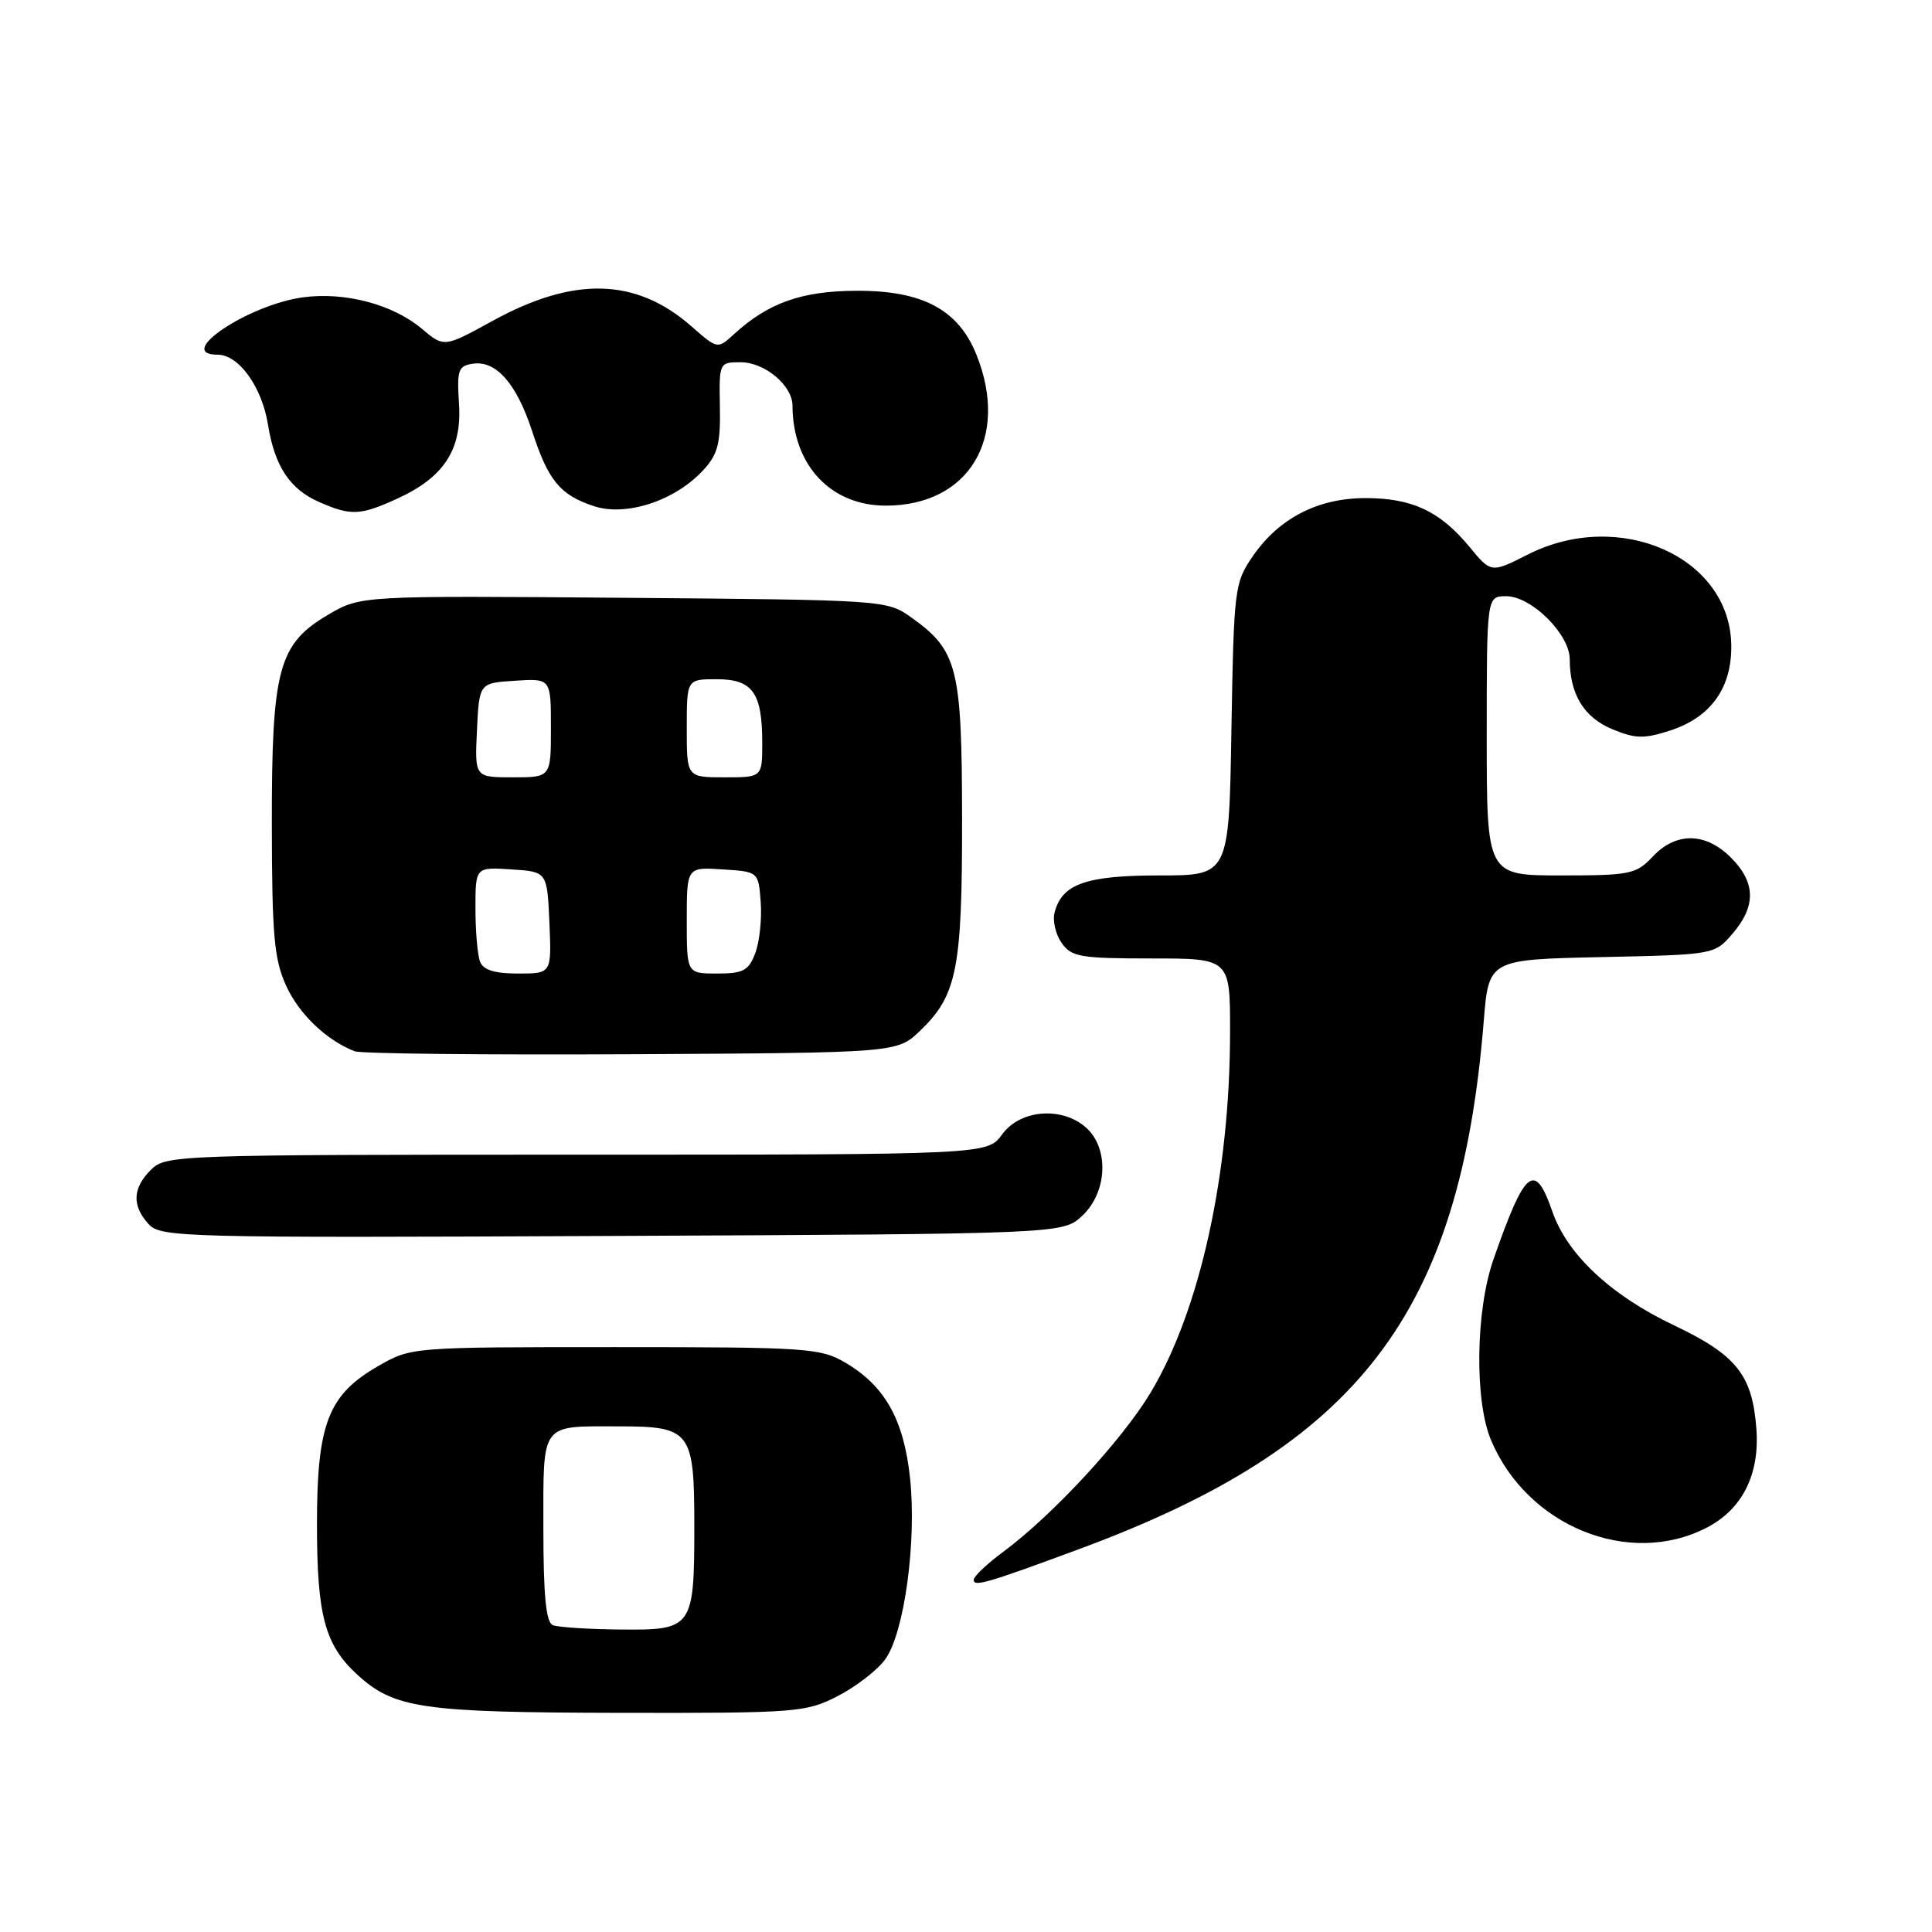 <?xml version="1.0" encoding="UTF-8" standalone="no"?>
<!DOCTYPE svg PUBLIC "-//W3C//DTD SVG 1.1//EN" "http://www.w3.org/Graphics/SVG/1.1/DTD/svg11.dtd" >
<svg xmlns="http://www.w3.org/2000/svg" xmlns:xlink="http://www.w3.org/1999/xlink" version="1.1" viewBox="0 0 256 256">
 <g >
 <path fill="currentColor"
d=" M 110.98 224.75 C 113.40 223.51 116.24 221.32 117.29 219.88 C 119.83 216.38 121.49 204.22 120.58 195.79 C 119.74 188.06 117.25 183.64 112.00 180.55 C 108.70 178.62 106.94 178.50 81.50 178.50 C 54.55 178.50 54.49 178.50 50.15 180.99 C 43.48 184.81 42.00 188.63 42.00 201.99 C 42.00 214.02 43.04 217.93 47.28 221.84 C 52.20 226.38 55.82 226.91 82.04 226.96 C 105.56 227.00 106.76 226.91 110.98 224.75 Z  M 143.00 205.26 C 180.08 191.55 193.45 174.11 196.60 135.36 C 197.26 127.14 197.26 127.14 212.22 126.82 C 227.18 126.50 227.18 126.50 229.59 123.69 C 232.71 120.06 232.64 116.91 229.36 113.64 C 226.00 110.27 222.08 110.22 219.00 113.50 C 216.80 115.84 216.01 116.00 206.83 116.00 C 197.00 116.00 197.00 116.00 197.00 97.50 C 197.00 79.00 197.00 79.00 199.58 79.00 C 202.92 79.00 208.00 84.04 208.00 87.36 C 208.00 91.97 209.87 95.05 213.61 96.61 C 216.68 97.89 217.83 97.92 221.27 96.81 C 226.72 95.05 229.53 91.10 229.40 85.37 C 229.15 73.77 214.58 67.34 202.46 73.47 C 197.58 75.94 197.58 75.94 194.70 72.45 C 190.82 67.74 187.10 66.00 180.94 66.00 C 174.62 66.00 169.45 68.67 165.98 73.73 C 163.58 77.23 163.49 78.00 163.17 96.67 C 162.85 116.00 162.85 116.00 153.65 116.00 C 143.90 116.00 140.73 117.12 139.74 120.90 C 139.45 121.99 139.87 123.80 140.67 124.94 C 141.97 126.80 143.14 127.00 152.56 127.00 C 163.00 127.00 163.00 127.00 162.99 136.75 C 162.98 155.56 159.01 173.59 152.48 184.50 C 148.71 190.80 139.43 200.82 132.90 205.65 C 130.78 207.22 129.04 208.87 129.02 209.32 C 129.00 210.30 130.71 209.81 143.00 205.26 Z  M 226.15 202.42 C 230.86 199.99 233.18 195.38 232.73 189.34 C 232.20 182.18 230.11 179.55 221.73 175.57 C 213.43 171.62 207.66 166.21 205.70 160.55 C 203.37 153.81 202.08 154.86 197.88 166.91 C 195.53 173.66 195.37 185.55 197.55 190.78 C 202.34 202.23 215.87 207.74 226.15 202.42 Z  M 143.42 161.08 C 146.72 157.98 146.98 152.20 143.95 149.45 C 140.77 146.58 135.20 147.00 132.80 150.30 C 130.83 153.00 130.83 153.00 76.42 153.00 C 23.33 153.00 21.95 153.05 20.00 155.00 C 17.56 157.44 17.46 159.74 19.68 162.19 C 21.28 163.96 24.03 164.03 81.10 163.77 C 140.84 163.50 140.84 163.50 143.42 161.08 Z  M 121.91 136.59 C 126.81 131.89 127.50 128.41 127.48 108.50 C 127.46 88.46 126.89 86.20 120.77 81.83 C 117.52 79.51 117.32 79.50 82.65 79.21 C 47.80 78.93 47.80 78.93 43.52 81.43 C 36.88 85.33 36.00 88.61 36.02 109.27 C 36.04 123.91 36.32 127.12 37.91 130.60 C 39.61 134.36 43.25 137.84 47.00 139.30 C 47.83 139.62 64.33 139.79 83.69 139.69 C 118.87 139.50 118.87 139.50 121.91 136.59 Z  M 52.58 66.10 C 58.81 63.27 61.22 59.60 60.82 53.52 C 60.53 49.00 60.72 48.47 62.69 48.19 C 65.75 47.75 68.46 50.85 70.51 57.13 C 72.64 63.68 74.21 65.59 78.70 67.07 C 82.94 68.47 89.36 66.38 93.10 62.39 C 95.11 60.24 95.48 58.87 95.39 53.91 C 95.28 48.05 95.30 48.00 98.14 48.00 C 101.33 48.00 105.00 51.07 105.01 53.75 C 105.03 61.60 110.05 66.99 117.35 67.00 C 128.37 67.01 133.79 58.03 129.40 47.04 C 127.00 41.03 122.25 38.49 113.50 38.53 C 106.25 38.55 101.81 40.12 97.29 44.25 C 95.08 46.28 95.08 46.28 91.62 43.24 C 84.29 36.81 76.06 36.58 65.25 42.53 C 58.84 46.05 58.84 46.05 55.88 43.55 C 52.04 40.32 45.66 38.64 40.13 39.40 C 32.84 40.40 23.04 47.00 28.84 47.00 C 31.64 47.00 34.71 51.26 35.51 56.28 C 36.40 61.80 38.42 64.84 42.33 66.54 C 46.50 68.36 47.73 68.31 52.58 66.10 Z  M 73.25 215.34 C 72.35 214.97 72.00 211.44 72.00 202.52 C 72.00 188.33 71.51 189.00 82.01 189.00 C 91.52 189.00 92.00 189.63 92.00 202.14 C 92.00 215.73 91.79 216.02 82.21 215.92 C 77.97 215.88 73.94 215.62 73.25 215.34 Z  M 63.61 127.42 C 63.27 126.55 63.00 123.37 63.00 120.36 C 63.00 114.89 63.00 114.89 67.75 115.20 C 72.50 115.50 72.50 115.50 72.80 122.25 C 73.09 129.00 73.09 129.00 68.65 129.00 C 65.53 129.00 64.03 128.53 63.61 127.42 Z  M 91.00 121.95 C 91.00 114.89 91.00 114.89 95.75 115.20 C 100.50 115.50 100.50 115.50 100.80 119.56 C 100.96 121.79 100.64 124.83 100.07 126.31 C 99.20 128.62 98.47 129.00 95.02 129.00 C 91.00 129.00 91.00 129.00 91.00 121.95 Z  M 63.20 96.75 C 63.50 90.50 63.50 90.50 68.25 90.20 C 73.00 89.89 73.00 89.89 73.00 96.45 C 73.00 103.00 73.00 103.00 67.95 103.00 C 62.90 103.00 62.90 103.00 63.20 96.75 Z  M 91.00 96.50 C 91.00 90.00 91.00 90.00 94.96 90.00 C 99.73 90.00 101.00 91.78 101.00 98.43 C 101.00 103.00 101.00 103.00 96.00 103.00 C 91.00 103.00 91.00 103.00 91.00 96.50 Z "/>
</g>
</svg>